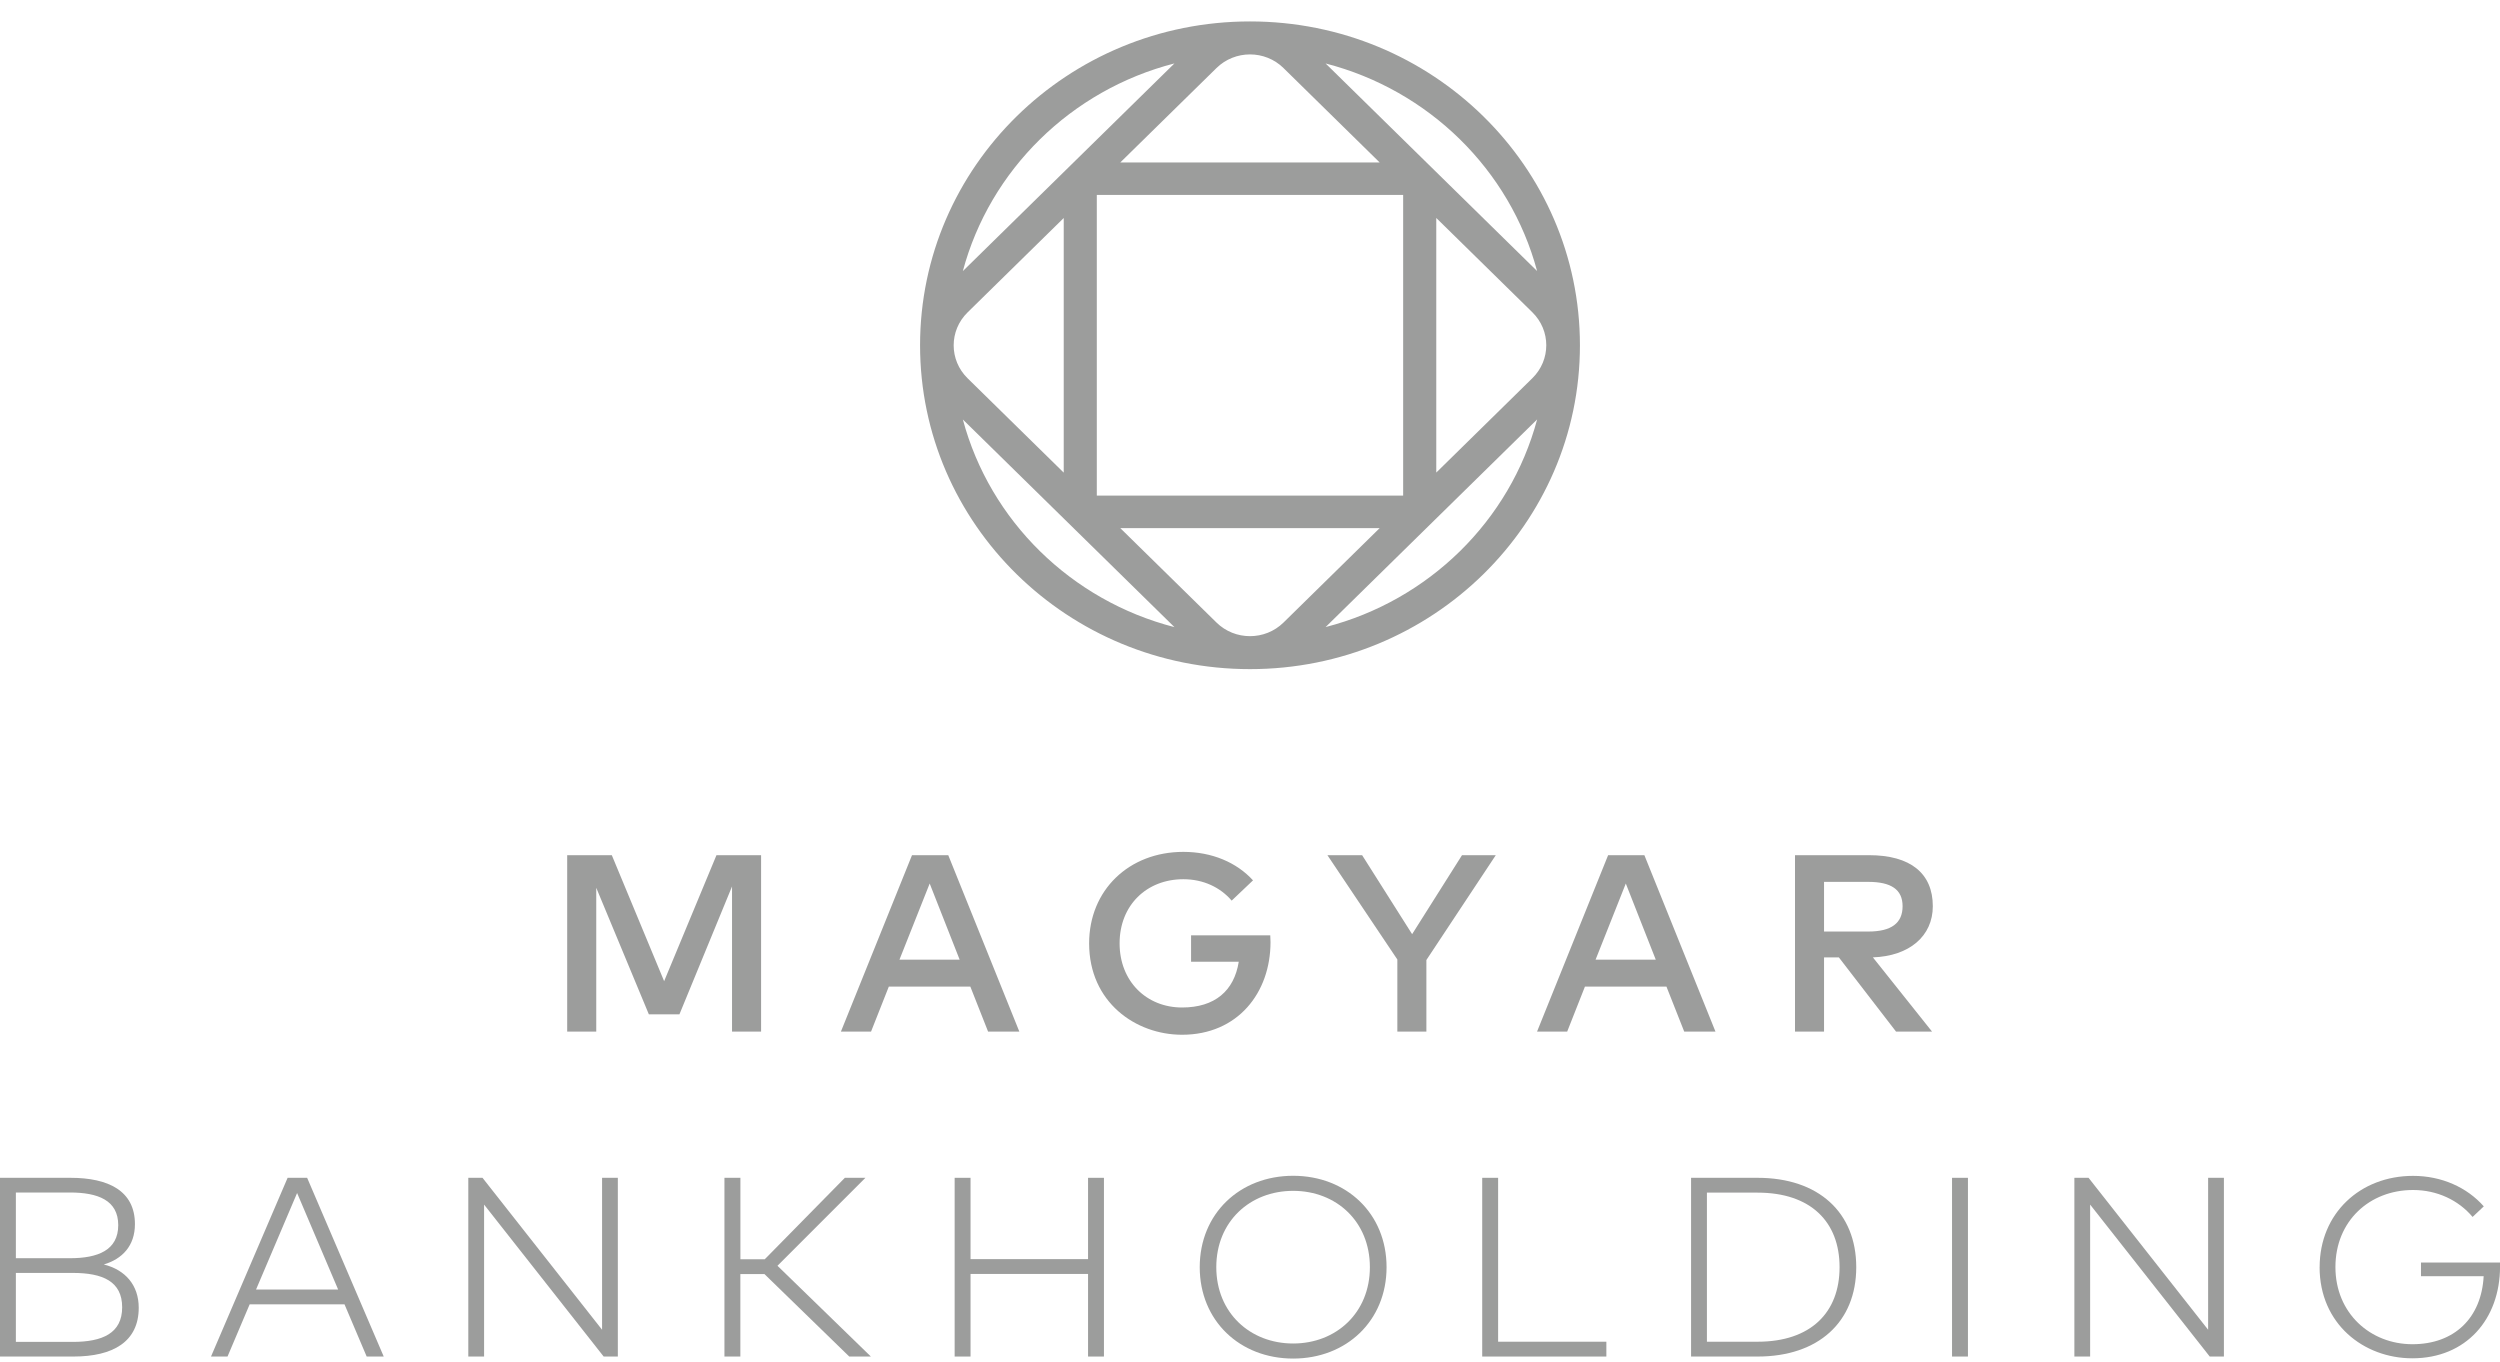 <svg width="112" height="61" viewBox="0 0 112 61" fill="none" xmlns="http://www.w3.org/2000/svg">
<g clip-path="url(#clip0_696_184)">
<path d="M25.41 38.312V46.215H26.712V39.773L29.068 45.441H30.439L32.795 39.713V46.215H34.097V38.312H32.098L29.753 43.957L27.409 38.312H25.41Z" fill="#9C9D9C"/>
<path d="M39.023 46.215L39.819 44.2H43.471L44.266 46.215H45.666L42.482 38.312H40.858L37.673 46.215H39.027H39.023ZM40.296 42.992L41.65 39.582L42.992 42.992H40.296Z" fill="#9C9D9C"/>
<path d="M48.793 42.264C48.793 44.901 50.879 46.357 52.956 46.357C55.45 46.357 56.919 44.476 56.919 42.207C56.919 42.105 56.913 42.004 56.908 41.902H53.36V43.087H55.496C55.289 44.391 54.424 45.136 52.956 45.136C51.367 45.136 50.158 43.968 50.158 42.262C50.158 40.556 51.367 39.389 53.014 39.389C53.912 39.389 54.673 39.756 55.179 40.348L56.135 39.44C55.403 38.638 54.299 38.164 53.014 38.164C50.568 38.164 48.793 39.885 48.793 42.262V42.264Z" fill="#9C9D9C"/>
<path d="M62.601 42.986V46.215H63.902V43.009L67.011 38.312H65.498L63.263 41.851L61.023 38.312H59.468L62.601 42.986Z" fill="#9C9D9C"/>
<path d="M70.21 46.215L71.005 44.2H74.657L75.453 46.215H76.853L73.668 38.312H72.044L68.86 46.215H70.213H70.21ZM71.482 42.992L72.836 39.582L74.178 42.992H71.482Z" fill="#9C9D9C"/>
<path d="M81.717 46.215V42.89H82.38L84.942 46.215H86.555L83.905 42.89C85.541 42.833 86.59 41.936 86.59 40.598C86.59 39.125 85.587 38.312 83.734 38.312H80.416V46.215H81.717ZM81.717 39.508H83.699C84.718 39.508 85.236 39.847 85.236 40.598C85.236 41.349 84.745 41.733 83.699 41.733H81.717V39.51V39.508Z" fill="#9C9D9C"/>
<path d="M3.291 60.773C5.065 60.773 6.215 60.109 6.215 58.587C6.215 57.575 5.614 56.889 4.65 56.648C5.473 56.407 6.045 55.814 6.045 54.842C6.045 53.348 4.855 52.766 3.156 52.766H0V60.773H3.291ZM0.711 60.115V57.027H3.262C4.598 57.027 5.473 57.404 5.473 58.566C5.473 59.728 4.592 60.117 3.262 60.117H0.713L0.711 60.115ZM0.711 56.37V53.424H3.132C4.382 53.424 5.297 53.767 5.297 54.887C5.297 56.008 4.388 56.368 3.138 56.368H0.713L0.711 56.37Z" fill="#9C9D9C"/>
<path d="M10.193 60.773L11.185 58.434H15.434L16.427 60.773H17.191L13.76 52.766H12.885L9.453 60.773H10.195H10.193ZM11.471 57.77L13.31 53.447L15.148 57.77H11.471Z" fill="#9C9D9C"/>
<path d="M20.98 52.766V60.773H21.687V53.966L27.044 60.773H27.679V52.766H26.973V59.573L21.616 52.766H20.98Z" fill="#9C9D9C"/>
<path d="M32.455 52.766V60.773H33.168V57.078H34.247L38.046 60.773H39.015L34.831 56.707L38.77 52.766H37.849L34.261 56.415H33.17V52.766H32.457H32.455Z" fill="#9C9D9C"/>
<path d="M43.48 60.773V57.073H48.745V60.773H49.457V52.766H48.745V56.409H43.48V52.766H42.768V60.773H43.48Z" fill="#9C9D9C"/>
<path d="M53.748 56.769C53.748 59.171 55.546 60.864 57.933 60.864C60.32 60.864 62.118 59.171 62.118 56.769C62.118 54.367 60.32 52.675 57.933 52.675C55.546 52.675 53.748 54.367 53.748 56.769ZM54.49 56.769C54.49 54.728 55.996 53.35 57.933 53.35C59.87 53.35 61.371 54.728 61.371 56.769C61.371 58.811 59.864 60.189 57.933 60.189C56.002 60.189 54.49 58.811 54.49 56.769Z" fill="#9C9D9C"/>
<path d="M67.116 60.109V52.766H66.403V60.773H71.965V60.109H67.116Z" fill="#9C9D9C"/>
<path d="M78.741 60.773C81.46 60.773 83.16 59.228 83.16 56.77C83.16 54.311 81.462 52.766 78.741 52.766H75.76V60.773H78.741ZM76.47 60.109V53.43H78.741C81.117 53.43 82.413 54.734 82.413 56.77C82.413 58.805 81.117 60.109 78.741 60.109H76.47Z" fill="#9C9D9C"/>
<path d="M87.451 60.773H88.164V52.766H87.451V60.773Z" fill="#9C9D9C"/>
<path d="M92.932 52.766V60.773H93.638V53.966L98.996 60.773H99.631V52.766H98.924V59.573L93.567 52.766H92.932Z" fill="#9C9D9C"/>
<path d="M103.918 56.769C103.918 59.309 105.89 60.852 108.074 60.852C110.484 60.852 112.002 59.097 112.002 56.739V56.561H108.46V57.173H111.268C111.17 59.038 109.961 60.221 108.076 60.221C106.191 60.221 104.627 58.832 104.627 56.766C104.627 54.699 106.156 53.312 108.105 53.312C109.184 53.312 110.142 53.769 110.772 54.519L111.274 54.045C110.521 53.192 109.383 52.679 108.105 52.679C105.735 52.679 103.92 54.36 103.92 56.767L103.918 56.769Z" fill="#9C9D9C"/>
<path fill-rule="evenodd" clip-rule="evenodd" d="M41.219 15.469C41.219 7.456 47.837 0.96 56 0.96C64.163 0.96 70.781 7.456 70.781 15.469C70.781 23.481 64.163 29.977 56 29.977C47.837 29.977 41.219 23.481 41.219 15.469ZM52.615 2.841C47.989 4.031 44.349 7.606 43.135 12.146L52.615 2.841ZM43.136 18.794C44.351 23.332 47.991 26.905 52.615 28.095L43.136 18.794ZM59.387 28.093C64.01 26.901 67.651 23.328 68.864 18.79L59.387 28.093ZM68.862 12.142C67.647 7.606 64.008 4.035 59.387 2.843L68.862 12.142ZM57.502 3.049C56.672 2.234 55.328 2.234 54.498 3.049L50.189 7.278H61.809L57.501 3.049H57.502ZM64.345 9.765V21.171L68.651 16.942C69.481 16.127 69.481 14.807 68.651 13.992L64.345 9.765ZM61.809 23.66L57.502 27.889C56.672 28.704 55.328 28.704 54.498 27.889L50.189 23.66H61.809ZM47.655 21.174L43.347 16.946C42.517 16.131 42.517 14.811 43.347 13.996L47.655 9.767V21.174ZM49.137 8.734H62.861V22.204H49.137V8.732V8.734Z" fill="#9C9D9C"/>
</g>
<defs>
<clipPath id="clip0_696_184">
<rect width="112" height="59.905" fill="white" transform="translate(0 0.96)"/>
</clipPath>
</defs>
</svg>
